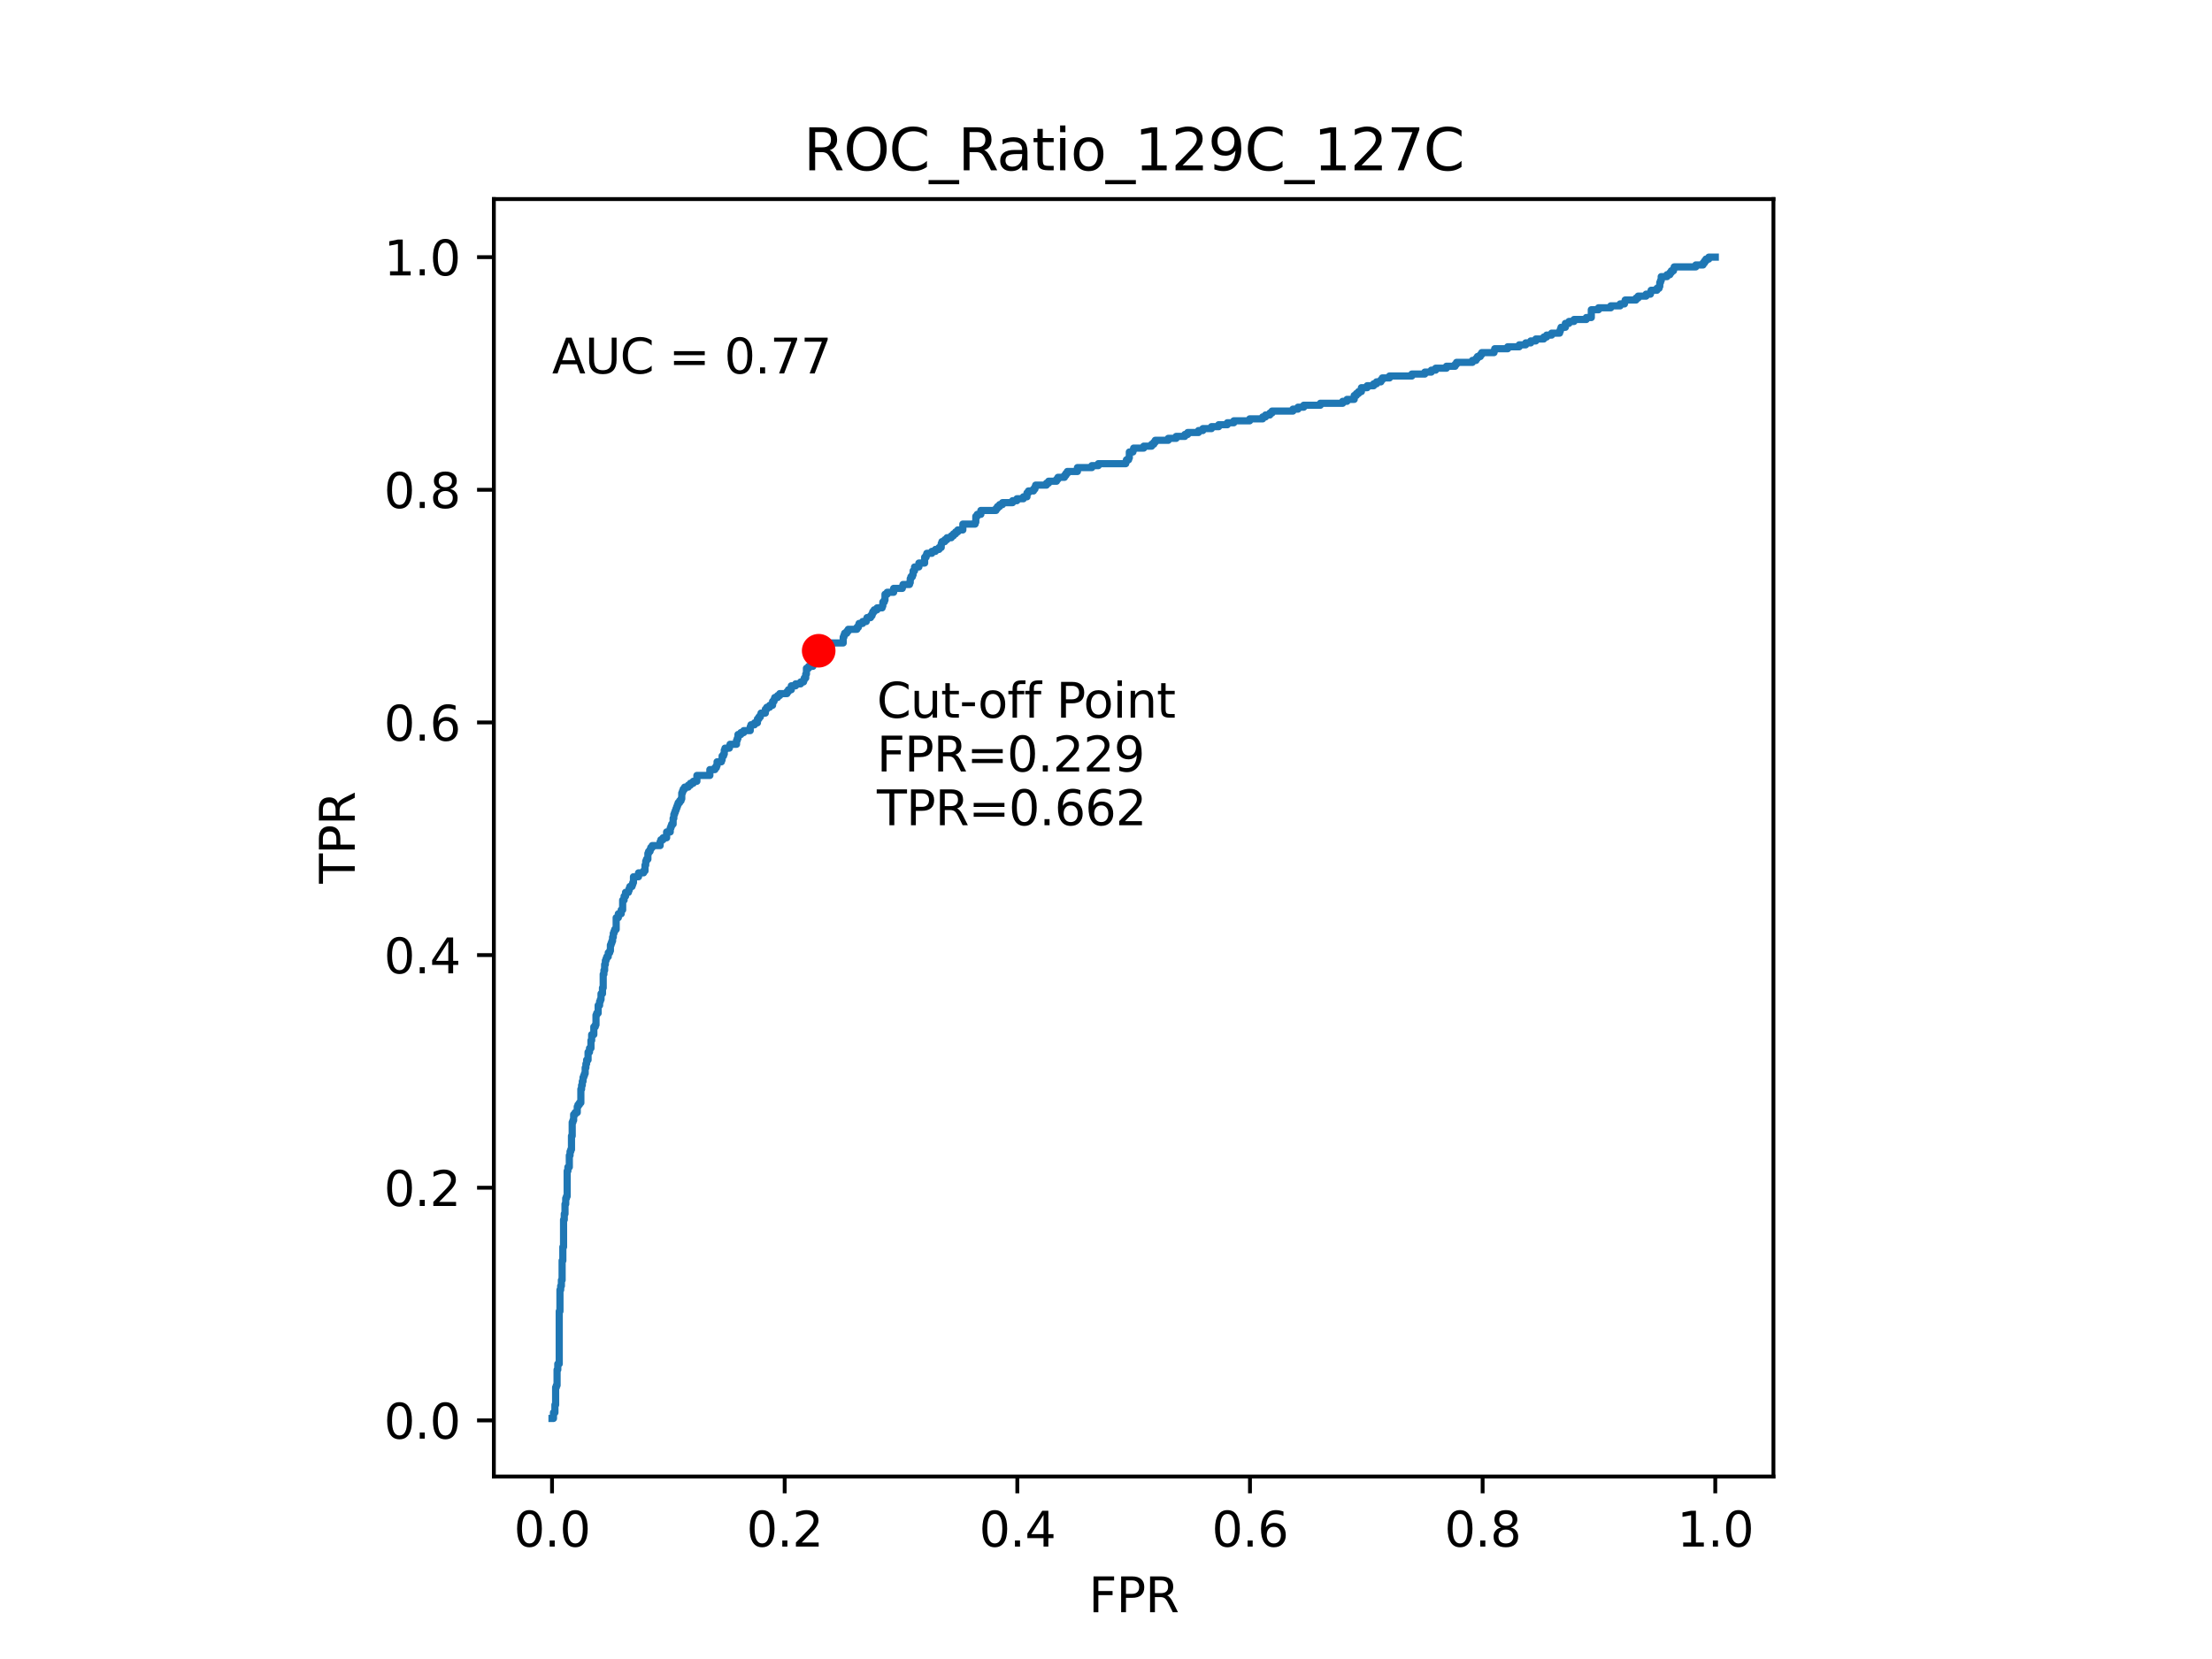 <?xml version="1.0" encoding="utf-8" standalone="no"?>
<!DOCTYPE svg PUBLIC "-//W3C//DTD SVG 1.1//EN"
  "http://www.w3.org/Graphics/SVG/1.1/DTD/svg11.dtd">
<svg xmlns:xlink="http://www.w3.org/1999/xlink" width="460.8pt" height="345.6pt" viewBox="0 0 460.8 345.6" xmlns="http://www.w3.org/2000/svg" version="1.1">
 <defs>
  <style type="text/css">*{stroke-linejoin: round; stroke-linecap: butt}</style>
 </defs>
 <g id="figure_1">
  <g id="patch_1">
   <path d="M 0 345.6 
L 460.8 345.6 
L 460.8 0 
L 0 0 
z
" style="fill: #ffffff"/>
  </g>
  <g id="axes_1">
   <g id="patch_2">
    <path d="M 102.881 307.584 
L 369.439 307.584 
L 369.439 41.472 
L 102.881 41.472 
z
" style="fill: #ffffff"/>
   </g>
   <g id="matplotlib.axis_1">
    <g id="xtick_1">
     <g id="line2d_1">
      <defs>
       <path id="mba8bb5bf2e" d="M 0 0 
L 0 3.5 
" style="stroke: #000000; stroke-width: 0.8"/>
      </defs>
      <g>
       <use xlink:href="#mba8bb5bf2e" x="114.997" y="307.584" style="stroke: #000000; stroke-width: 0.8"/>
      </g>
     </g>
     <g id="text_1">
      <!-- 0.0 -->
      <g transform="translate(107.045 322.182)scale(0.1 -0.1)">
       <defs>
        <path id="DejaVuSans-30" d="M 2034 4250 
Q 1547 4250 1301 3770 
Q 1056 3291 1056 2328 
Q 1056 1369 1301 889 
Q 1547 409 2034 409 
Q 2525 409 2770 889 
Q 3016 1369 3016 2328 
Q 3016 3291 2770 3770 
Q 2525 4250 2034 4250 
z
M 2034 4750 
Q 2819 4750 3233 4129 
Q 3647 3509 3647 2328 
Q 3647 1150 3233 529 
Q 2819 -91 2034 -91 
Q 1250 -91 836 529 
Q 422 1150 422 2328 
Q 422 3509 836 4129 
Q 1250 4750 2034 4750 
z
" transform="scale(0.016)"/>
        <path id="DejaVuSans-2e" d="M 684 794 
L 1344 794 
L 1344 0 
L 684 0 
L 684 794 
z
" transform="scale(0.016)"/>
       </defs>
       <use xlink:href="#DejaVuSans-30"/>
       <use xlink:href="#DejaVuSans-2e" x="63.623"/>
       <use xlink:href="#DejaVuSans-30" x="95.41"/>
      </g>
     </g>
    </g>
    <g id="xtick_2">
     <g id="line2d_2">
      <g>
       <use xlink:href="#mba8bb5bf2e" x="163.462" y="307.584" style="stroke: #000000; stroke-width: 0.8"/>
      </g>
     </g>
     <g id="text_2">
      <!-- 0.2 -->
      <g transform="translate(155.511 322.182)scale(0.1 -0.1)">
       <defs>
        <path id="DejaVuSans-32" d="M 1228 531 
L 3431 531 
L 3431 0 
L 469 0 
L 469 531 
Q 828 903 1448 1529 
Q 2069 2156 2228 2338 
Q 2531 2678 2651 2914 
Q 2772 3150 2772 3378 
Q 2772 3750 2511 3984 
Q 2250 4219 1831 4219 
Q 1534 4219 1204 4116 
Q 875 4013 500 3803 
L 500 4441 
Q 881 4594 1212 4672 
Q 1544 4750 1819 4750 
Q 2544 4750 2975 4387 
Q 3406 4025 3406 3419 
Q 3406 3131 3298 2873 
Q 3191 2616 2906 2266 
Q 2828 2175 2409 1742 
Q 1991 1309 1228 531 
z
" transform="scale(0.016)"/>
       </defs>
       <use xlink:href="#DejaVuSans-30"/>
       <use xlink:href="#DejaVuSans-2e" x="63.623"/>
       <use xlink:href="#DejaVuSans-32" x="95.41"/>
      </g>
     </g>
    </g>
    <g id="xtick_3">
     <g id="line2d_3">
      <g>
       <use xlink:href="#mba8bb5bf2e" x="211.927" y="307.584" style="stroke: #000000; stroke-width: 0.8"/>
      </g>
     </g>
     <g id="text_3">
      <!-- 0.4 -->
      <g transform="translate(203.976 322.182)scale(0.1 -0.1)">
       <defs>
        <path id="DejaVuSans-34" d="M 2419 4116 
L 825 1625 
L 2419 1625 
L 2419 4116 
z
M 2253 4666 
L 3047 4666 
L 3047 1625 
L 3713 1625 
L 3713 1100 
L 3047 1100 
L 3047 0 
L 2419 0 
L 2419 1100 
L 313 1100 
L 313 1709 
L 2253 4666 
z
" transform="scale(0.016)"/>
       </defs>
       <use xlink:href="#DejaVuSans-30"/>
       <use xlink:href="#DejaVuSans-2e" x="63.623"/>
       <use xlink:href="#DejaVuSans-34" x="95.41"/>
      </g>
     </g>
    </g>
    <g id="xtick_4">
     <g id="line2d_4">
      <g>
       <use xlink:href="#mba8bb5bf2e" x="260.393" y="307.584" style="stroke: #000000; stroke-width: 0.8"/>
      </g>
     </g>
     <g id="text_4">
      <!-- 0.6 -->
      <g transform="translate(252.441 322.182)scale(0.1 -0.1)">
       <defs>
        <path id="DejaVuSans-36" d="M 2113 2584 
Q 1688 2584 1439 2293 
Q 1191 2003 1191 1497 
Q 1191 994 1439 701 
Q 1688 409 2113 409 
Q 2538 409 2786 701 
Q 3034 994 3034 1497 
Q 3034 2003 2786 2293 
Q 2538 2584 2113 2584 
z
M 3366 4563 
L 3366 3988 
Q 3128 4100 2886 4159 
Q 2644 4219 2406 4219 
Q 1781 4219 1451 3797 
Q 1122 3375 1075 2522 
Q 1259 2794 1537 2939 
Q 1816 3084 2150 3084 
Q 2853 3084 3261 2657 
Q 3669 2231 3669 1497 
Q 3669 778 3244 343 
Q 2819 -91 2113 -91 
Q 1303 -91 875 529 
Q 447 1150 447 2328 
Q 447 3434 972 4092 
Q 1497 4750 2381 4750 
Q 2619 4750 2861 4703 
Q 3103 4656 3366 4563 
z
" transform="scale(0.016)"/>
       </defs>
       <use xlink:href="#DejaVuSans-30"/>
       <use xlink:href="#DejaVuSans-2e" x="63.623"/>
       <use xlink:href="#DejaVuSans-36" x="95.41"/>
      </g>
     </g>
    </g>
    <g id="xtick_5">
     <g id="line2d_5">
      <g>
       <use xlink:href="#mba8bb5bf2e" x="308.858" y="307.584" style="stroke: #000000; stroke-width: 0.8"/>
      </g>
     </g>
     <g id="text_5">
      <!-- 0.8 -->
      <g transform="translate(300.906 322.182)scale(0.1 -0.1)">
       <defs>
        <path id="DejaVuSans-38" d="M 2034 2216 
Q 1584 2216 1326 1975 
Q 1069 1734 1069 1313 
Q 1069 891 1326 650 
Q 1584 409 2034 409 
Q 2484 409 2743 651 
Q 3003 894 3003 1313 
Q 3003 1734 2745 1975 
Q 2488 2216 2034 2216 
z
M 1403 2484 
Q 997 2584 770 2862 
Q 544 3141 544 3541 
Q 544 4100 942 4425 
Q 1341 4750 2034 4750 
Q 2731 4750 3128 4425 
Q 3525 4100 3525 3541 
Q 3525 3141 3298 2862 
Q 3072 2584 2669 2484 
Q 3125 2378 3379 2068 
Q 3634 1759 3634 1313 
Q 3634 634 3220 271 
Q 2806 -91 2034 -91 
Q 1263 -91 848 271 
Q 434 634 434 1313 
Q 434 1759 690 2068 
Q 947 2378 1403 2484 
z
M 1172 3481 
Q 1172 3119 1398 2916 
Q 1625 2713 2034 2713 
Q 2441 2713 2670 2916 
Q 2900 3119 2900 3481 
Q 2900 3844 2670 4047 
Q 2441 4250 2034 4250 
Q 1625 4250 1398 4047 
Q 1172 3844 1172 3481 
z
" transform="scale(0.016)"/>
       </defs>
       <use xlink:href="#DejaVuSans-30"/>
       <use xlink:href="#DejaVuSans-2e" x="63.623"/>
       <use xlink:href="#DejaVuSans-38" x="95.41"/>
      </g>
     </g>
    </g>
    <g id="xtick_6">
     <g id="line2d_6">
      <g>
       <use xlink:href="#mba8bb5bf2e" x="357.323" y="307.584" style="stroke: #000000; stroke-width: 0.8"/>
      </g>
     </g>
     <g id="text_6">
      <!-- 1.0 -->
      <g transform="translate(349.371 322.182)scale(0.1 -0.1)">
       <defs>
        <path id="DejaVuSans-31" d="M 794 531 
L 1825 531 
L 1825 4091 
L 703 3866 
L 703 4441 
L 1819 4666 
L 2450 4666 
L 2450 531 
L 3481 531 
L 3481 0 
L 794 0 
L 794 531 
z
" transform="scale(0.016)"/>
       </defs>
       <use xlink:href="#DejaVuSans-31"/>
       <use xlink:href="#DejaVuSans-2e" x="63.623"/>
       <use xlink:href="#DejaVuSans-30" x="95.41"/>
      </g>
     </g>
    </g>
    <g id="text_7">
     <!-- FPR -->
     <g transform="translate(226.795 335.861)scale(0.1 -0.1)">
      <defs>
       <path id="DejaVuSans-46" d="M 628 4666 
L 3309 4666 
L 3309 4134 
L 1259 4134 
L 1259 2759 
L 3109 2759 
L 3109 2228 
L 1259 2228 
L 1259 0 
L 628 0 
L 628 4666 
z
" transform="scale(0.016)"/>
       <path id="DejaVuSans-50" d="M 1259 4147 
L 1259 2394 
L 2053 2394 
Q 2494 2394 2734 2622 
Q 2975 2850 2975 3272 
Q 2975 3691 2734 3919 
Q 2494 4147 2053 4147 
L 1259 4147 
z
M 628 4666 
L 2053 4666 
Q 2838 4666 3239 4311 
Q 3641 3956 3641 3272 
Q 3641 2581 3239 2228 
Q 2838 1875 2053 1875 
L 1259 1875 
L 1259 0 
L 628 0 
L 628 4666 
z
" transform="scale(0.016)"/>
       <path id="DejaVuSans-52" d="M 2841 2188 
Q 3044 2119 3236 1894 
Q 3428 1669 3622 1275 
L 4263 0 
L 3584 0 
L 2988 1197 
Q 2756 1666 2539 1819 
Q 2322 1972 1947 1972 
L 1259 1972 
L 1259 0 
L 628 0 
L 628 4666 
L 2053 4666 
Q 2853 4666 3247 4331 
Q 3641 3997 3641 3322 
Q 3641 2881 3436 2590 
Q 3231 2300 2841 2188 
z
M 1259 4147 
L 1259 2491 
L 2053 2491 
Q 2509 2491 2742 2702 
Q 2975 2913 2975 3322 
Q 2975 3731 2742 3939 
Q 2509 4147 2053 4147 
L 1259 4147 
z
" transform="scale(0.016)"/>
      </defs>
      <use xlink:href="#DejaVuSans-46"/>
      <use xlink:href="#DejaVuSans-50" x="57.52"/>
      <use xlink:href="#DejaVuSans-52" x="117.822"/>
     </g>
    </g>
   </g>
   <g id="matplotlib.axis_2">
    <g id="ytick_1">
     <g id="line2d_7">
      <defs>
       <path id="m23f2e9cbcb" d="M 0 0 
L -3.5 0 
" style="stroke: #000000; stroke-width: 0.8"/>
      </defs>
      <g>
       <use xlink:href="#m23f2e9cbcb" x="102.881" y="295.894" style="stroke: #000000; stroke-width: 0.8"/>
      </g>
     </g>
     <g id="text_8">
      <!-- 0.0 -->
      <g transform="translate(79.978 299.693)scale(0.1 -0.1)">
       <use xlink:href="#DejaVuSans-30"/>
       <use xlink:href="#DejaVuSans-2e" x="63.623"/>
       <use xlink:href="#DejaVuSans-30" x="95.41"/>
      </g>
     </g>
    </g>
    <g id="ytick_2">
     <g id="line2d_8">
      <g>
       <use xlink:href="#m23f2e9cbcb" x="102.881" y="247.429" style="stroke: #000000; stroke-width: 0.8"/>
      </g>
     </g>
     <g id="text_9">
      <!-- 0.2 -->
      <g transform="translate(79.978 251.228)scale(0.1 -0.1)">
       <use xlink:href="#DejaVuSans-30"/>
       <use xlink:href="#DejaVuSans-2e" x="63.623"/>
       <use xlink:href="#DejaVuSans-32" x="95.41"/>
      </g>
     </g>
    </g>
    <g id="ytick_3">
     <g id="line2d_9">
      <g>
       <use xlink:href="#m23f2e9cbcb" x="102.881" y="198.964" style="stroke: #000000; stroke-width: 0.8"/>
      </g>
     </g>
     <g id="text_10">
      <!-- 0.4 -->
      <g transform="translate(79.978 202.763)scale(0.1 -0.1)">
       <use xlink:href="#DejaVuSans-30"/>
       <use xlink:href="#DejaVuSans-2e" x="63.623"/>
       <use xlink:href="#DejaVuSans-34" x="95.41"/>
      </g>
     </g>
    </g>
    <g id="ytick_4">
     <g id="line2d_10">
      <g>
       <use xlink:href="#m23f2e9cbcb" x="102.881" y="150.498" style="stroke: #000000; stroke-width: 0.8"/>
      </g>
     </g>
     <g id="text_11">
      <!-- 0.6 -->
      <g transform="translate(79.978 154.298)scale(0.1 -0.1)">
       <use xlink:href="#DejaVuSans-30"/>
       <use xlink:href="#DejaVuSans-2e" x="63.623"/>
       <use xlink:href="#DejaVuSans-36" x="95.41"/>
      </g>
     </g>
    </g>
    <g id="ytick_5">
     <g id="line2d_11">
      <g>
       <use xlink:href="#m23f2e9cbcb" x="102.881" y="102.033" style="stroke: #000000; stroke-width: 0.8"/>
      </g>
     </g>
     <g id="text_12">
      <!-- 0.8 -->
      <g transform="translate(79.978 105.832)scale(0.1 -0.1)">
       <use xlink:href="#DejaVuSans-30"/>
       <use xlink:href="#DejaVuSans-2e" x="63.623"/>
       <use xlink:href="#DejaVuSans-38" x="95.41"/>
      </g>
     </g>
    </g>
    <g id="ytick_6">
     <g id="line2d_12">
      <g>
       <use xlink:href="#m23f2e9cbcb" x="102.881" y="53.568" style="stroke: #000000; stroke-width: 0.8"/>
      </g>
     </g>
     <g id="text_13">
      <!-- 1.0 -->
      <g transform="translate(79.978 57.367)scale(0.1 -0.1)">
       <use xlink:href="#DejaVuSans-31"/>
       <use xlink:href="#DejaVuSans-2e" x="63.623"/>
       <use xlink:href="#DejaVuSans-30" x="95.41"/>
      </g>
     </g>
    </g>
    <g id="text_14">
     <!-- TPR -->
     <g transform="translate(73.898 184.071)rotate(-90)scale(0.1 -0.1)">
      <defs>
       <path id="DejaVuSans-54" d="M -19 4666 
L 3928 4666 
L 3928 4134 
L 2272 4134 
L 2272 0 
L 1638 0 
L 1638 4134 
L -19 4134 
L -19 4666 
z
" transform="scale(0.016)"/>
      </defs>
      <use xlink:href="#DejaVuSans-54"/>
      <use xlink:href="#DejaVuSans-50" x="61.084"/>
      <use xlink:href="#DejaVuSans-52" x="121.387"/>
     </g>
    </g>
   </g>
   <g id="line2d_13">
    <path d="M 114.997 295.488 
L 115.297 295.488 
L 115.297 294.27 
L 115.598 294.27 
L 115.598 294.27 
L 115.598 292.647 
L 115.748 292.647 
L 115.748 292.647 
L 115.748 288.994 
L 115.898 288.994 
L 115.898 288.994 
L 115.898 288.588 
L 115.898 288.588 
L 116.048 288.588 
L 116.048 285.34 
L 116.198 285.34 
L 116.198 284.123 
L 116.198 284.123 
L 116.498 284.123 
L 116.498 284.123 
L 116.498 273.163 
L 116.498 273.163 
L 116.649 273.163 
L 116.649 268.698 
L 116.799 268.698 
L 116.799 267.886 
L 116.799 267.886 
L 116.949 267.886 
L 116.949 267.886 
L 116.949 266.669 
L 117.099 266.669 
L 117.099 266.669 
L 117.099 262.61 
L 117.249 262.61 
L 117.249 259.768 
L 117.399 259.768 
L 117.399 259.768 
L 117.399 254.086 
L 117.399 254.086 
L 117.549 254.086 
L 117.549 252.868 
L 117.7 252.868 
L 117.7 252.868 
L 117.7 250.838 
L 117.85 250.838 
L 117.85 249.621 
L 117.85 249.621 
L 118 249.621 
L 118 249.621 
L 118 249.215 
L 118.15 249.215 
L 118.15 243.938 
L 118.15 243.938 
L 118.3 243.938 
L 118.3 243.126 
L 118.3 243.126 
L 118.6 243.126 
L 118.6 243.126 
L 118.6 240.691 
L 118.6 240.691 
L 118.751 240.691 
L 118.751 240.691 
L 118.751 239.879 
L 118.751 239.879 
L 118.901 239.879 
L 118.901 239.879 
L 118.901 239.473 
L 119.051 239.473 
L 119.051 239.473 
L 119.051 236.632 
L 119.051 236.632 
L 119.201 236.632 
L 119.201 233.79 
L 119.351 233.79 
L 119.351 233.384 
L 119.501 233.384 
L 119.501 233.384 
L 119.501 232.167 
L 119.501 232.167 
L 119.802 232.167 
L 119.802 232.167 
L 119.802 231.761 
L 120.252 231.761 
L 120.252 230.543 
L 120.402 230.543 
L 120.402 230.543 
L 120.402 230.137 
L 120.702 230.137 
L 120.702 229.731 
L 121.003 229.731 
L 121.003 226.89 
L 121.153 226.89 
L 121.153 226.078 
L 121.303 226.078 
L 121.303 226.078 
L 121.303 225.266 
L 121.303 225.266 
L 121.453 225.266 
L 121.453 224.454 
L 121.453 224.454 
L 121.603 224.454 
L 121.603 224.049 
L 121.753 224.049 
L 121.753 223.643 
L 121.903 223.643 
L 121.903 222.425 
L 122.054 222.425 
L 122.054 221.613 
L 122.054 221.613 
L 122.204 221.613 
L 122.204 220.801 
L 122.504 220.801 
L 122.504 219.178 
L 122.504 219.178 
L 122.804 219.178 
L 122.804 218.366 
L 123.105 218.366 
L 123.105 218.366 
L 123.105 216.742 
L 123.255 216.742 
L 123.255 216.742 
L 123.255 215.525 
L 123.255 215.525 
L 123.705 215.525 
L 123.705 215.525 
L 123.705 213.901 
L 123.705 213.901 
L 124.005 213.901 
L 124.005 213.495 
L 124.156 213.495 
L 124.156 213.495 
L 124.156 211.465 
L 124.156 211.465 
L 124.306 211.465 
L 124.306 211.465 
L 124.306 211.06 
L 124.606 211.06 
L 124.606 209.436 
L 124.906 209.436 
L 124.906 208.624 
L 125.056 208.624 
L 125.056 208.218 
L 125.056 208.218 
L 125.207 208.218 
L 125.207 208.218 
L 125.207 207 
L 125.507 207 
L 125.507 205.783 
L 125.507 205.783 
L 125.657 205.783 
L 125.657 202.941 
L 125.807 202.941 
L 125.807 202.13 
L 125.807 202.13 
L 125.957 202.13 
L 125.957 202.13 
L 125.957 200.912 
L 126.107 200.912 
L 126.107 200.912 
L 126.107 200.1 
L 126.258 200.1 
L 126.258 200.1 
L 126.258 199.694 
L 126.258 199.694 
L 126.408 199.694 
L 126.408 199.288 
L 126.708 199.288 
L 126.708 199.288 
L 126.708 198.476 
L 126.708 198.476 
L 127.008 198.476 
L 127.008 198.071 
L 127.158 198.071 
L 127.158 198.071 
L 127.158 196.853 
L 127.309 196.853 
L 127.309 196.853 
L 127.309 196.447 
L 127.459 196.447 
L 127.459 196.041 
L 127.609 196.041 
L 127.609 195.229 
L 127.759 195.229 
L 127.759 194.417 
L 127.909 194.417 
L 127.909 194.011 
L 128.059 194.011 
L 128.059 194.011 
L 128.059 193.606 
L 128.36 193.606 
L 128.36 191.17 
L 128.36 191.17 
L 128.81 191.17 
L 128.81 190.358 
L 128.81 190.358 
L 129.41 190.358 
L 129.41 189.547 
L 129.711 189.547 
L 129.711 187.517 
L 130.011 187.517 
L 130.011 187.517 
L 130.011 186.705 
L 130.011 186.705 
L 130.311 186.705 
L 130.311 185.893 
L 130.912 185.893 
L 130.912 185.893 
L 130.912 185.487 
L 130.912 185.487 
L 131.062 185.487 
L 131.062 185.082 
L 131.212 185.082 
L 131.212 184.676 
L 131.663 184.676 
L 131.663 184.27 
L 131.813 184.27 
L 131.813 184.27 
L 131.813 183.864 
L 131.963 183.864 
L 131.963 183.864 
L 131.963 182.646 
L 133.014 182.646 
L 133.014 181.834 
L 133.014 181.834 
L 134.065 181.834 
L 134.065 181.834 
L 134.065 181.428 
L 134.365 181.428 
L 134.365 180.211 
L 134.515 180.211 
L 134.515 180.211 
L 134.515 179.399 
L 134.665 179.399 
L 134.665 178.993 
L 134.966 178.993 
L 134.966 177.775 
L 135.116 177.775 
L 135.116 177.369 
L 135.416 177.369 
L 135.416 177.369 
L 135.416 176.963 
L 135.566 176.963 
L 135.566 176.963 
L 135.566 176.558 
L 135.867 176.558 
L 135.867 176.558 
L 135.867 176.152 
L 137.518 176.152 
L 137.518 176.152 
L 137.518 175.34 
L 137.668 175.34 
L 137.668 175.34 
L 137.668 174.934 
L 138.119 174.934 
L 138.119 174.528 
L 138.119 174.528 
L 138.869 174.528 
L 138.869 173.31 
L 139.62 173.31 
L 139.62 172.498 
L 139.77 172.498 
L 139.77 172.093 
L 139.92 172.093 
L 139.92 171.687 
L 140.221 171.687 
L 140.221 170.469 
L 140.371 170.469 
L 140.371 169.657 
L 140.371 169.657 
L 140.521 169.657 
L 140.521 169.251 
L 140.671 169.251 
L 140.671 169.251 
L 140.671 168.845 
L 140.821 168.845 
L 140.821 168.439 
L 140.971 168.439 
L 140.971 168.034 
L 140.971 168.034 
L 141.121 168.034 
L 141.121 168.034 
L 141.121 167.628 
L 141.121 167.628 
L 141.272 167.628 
L 141.272 167.222 
L 141.272 167.222 
L 141.572 167.222 
L 141.572 166.816 
L 141.872 166.816 
L 141.872 166.41 
L 142.022 166.41 
L 142.022 165.192 
L 142.172 165.192 
L 142.172 164.786 
L 142.323 164.786 
L 142.323 164.38 
L 142.623 164.38 
L 142.623 163.974 
L 143.374 163.974 
L 143.374 163.569 
L 143.824 163.569 
L 143.824 163.569 
L 143.824 163.163 
L 144.424 163.163 
L 144.424 162.757 
L 145.175 162.757 
L 145.175 162.757 
L 145.175 161.539 
L 145.175 161.539 
L 147.878 161.539 
L 147.878 160.321 
L 148.929 160.321 
L 148.929 159.915 
L 149.229 159.915 
L 149.229 159.915 
L 149.229 159.509 
L 149.229 159.509 
L 149.379 159.509 
L 149.379 159.509 
L 149.379 158.698 
L 150.28 158.698 
L 150.28 158.292 
L 150.43 158.292 
L 150.43 157.48 
L 150.73 157.48 
L 150.73 157.48 
L 150.73 157.074 
L 150.73 157.074 
L 150.88 157.074 
L 150.88 157.074 
L 150.88 156.262 
L 150.88 156.262 
L 151.031 156.262 
L 151.031 155.856 
L 151.931 155.856 
L 151.931 155.45 
L 152.082 155.45 
L 152.082 155.45 
L 152.082 155.045 
L 153.433 155.045 
L 153.433 154.233 
L 153.433 154.233 
L 153.583 154.233 
L 153.583 154.233 
L 153.583 153.827 
L 153.733 153.827 
L 153.733 153.827 
L 153.733 153.015 
L 153.733 153.015 
L 154.334 153.015 
L 154.334 152.609 
L 154.934 152.609 
L 154.934 152.609 
L 154.934 152.203 
L 156.286 152.203 
L 156.286 151.391 
L 156.286 151.391 
L 156.436 151.391 
L 156.436 150.985 
L 157.186 150.985 
L 157.186 150.985 
L 157.186 150.58 
L 157.787 150.58 
L 157.787 150.58 
L 157.787 149.768 
L 157.787 149.768 
L 158.087 149.768 
L 158.087 149.768 
L 158.087 149.362 
L 158.387 149.362 
L 158.387 148.956 
L 158.538 148.956 
L 158.538 148.55 
L 159.438 148.55 
L 159.438 147.738 
L 159.739 147.738 
L 159.739 147.738 
L 159.739 147.332 
L 160.339 147.332 
L 160.339 147.332 
L 160.339 146.926 
L 160.94 146.926 
L 160.94 146.926 
L 160.94 146.115 
L 160.94 146.115 
L 161.24 146.115 
L 161.24 146.115 
L 161.24 145.709 
L 161.39 145.709 
L 161.39 145.303 
L 161.991 145.303 
L 161.991 145.303 
L 161.991 144.897 
L 162.441 144.897 
L 162.441 144.897 
L 162.441 144.491 
L 162.441 144.491 
L 163.943 144.491 
L 163.943 144.491 
L 163.943 144.085 
L 164.243 144.085 
L 164.243 144.085 
L 164.243 143.679 
L 164.844 143.679 
L 164.844 143.679 
L 164.844 142.867 
L 164.844 142.867 
L 165.744 142.867 
L 165.744 142.461 
L 166.795 142.461 
L 166.795 142.056 
L 167.396 142.056 
L 167.396 142.056 
L 167.396 141.65 
L 167.546 141.65 
L 167.546 141.244 
L 167.546 141.244 
L 167.846 141.244 
L 167.846 141.244 
L 167.846 140.432 
L 167.996 140.432 
L 167.996 140.432 
L 167.996 139.214 
L 167.996 139.214 
L 168.447 139.214 
L 168.447 138.808 
L 168.447 138.808 
L 169.348 138.808 
L 169.348 137.996 
L 169.948 137.996 
L 169.948 137.996 
L 169.948 137.185 
L 169.948 137.185 
L 170.399 137.185 
L 170.399 135.967 
L 170.399 135.967 
L 170.549 135.967 
L 170.549 135.967 
L 170.549 135.561 
L 171.149 135.561 
L 171.149 135.155 
L 171.45 135.155 
L 171.45 135.155 
L 171.45 134.749 
L 172.2 134.749 
L 172.2 134.749 
L 172.2 134.343 
L 173.251 134.343 
L 173.251 134.343 
L 173.251 133.937 
L 175.654 133.937 
L 175.654 132.72 
L 175.804 132.72 
L 175.804 132.72 
L 175.804 132.314 
L 175.954 132.314 
L 175.954 131.908 
L 175.954 131.908 
L 176.404 131.908 
L 176.404 131.502 
L 176.705 131.502 
L 176.705 131.096 
L 178.506 131.096 
L 178.506 130.69 
L 178.807 130.69 
L 178.807 130.284 
L 178.807 130.284 
L 178.957 130.284 
L 178.957 129.878 
L 178.957 129.878 
L 179.707 129.878 
L 179.707 129.472 
L 180.458 129.472 
L 180.458 129.067 
L 180.608 129.067 
L 180.608 129.067 
L 180.608 128.661 
L 180.608 128.661 
L 181.359 128.661 
L 181.359 128.661 
L 181.359 128.255 
L 181.659 128.255 
L 181.659 127.849 
L 181.809 127.849 
L 181.809 127.443 
L 182.11 127.443 
L 182.11 127.037 
L 182.11 127.037 
L 182.71 127.037 
L 182.71 126.631 
L 183.761 126.631 
L 183.761 126.225 
L 183.911 126.225 
L 183.911 125.413 
L 184.212 125.413 
L 184.212 125.413 
L 184.212 125.007 
L 184.362 125.007 
L 184.362 125.007 
L 184.362 123.79 
L 184.812 123.79 
L 184.812 123.384 
L 184.812 123.384 
L 186.163 123.384 
L 186.163 123.384 
L 186.163 122.572 
L 187.965 122.572 
L 187.965 122.572 
L 187.965 122.166 
L 187.965 122.166 
L 188.115 122.166 
L 188.115 122.166 
L 188.115 121.76 
L 189.466 121.76 
L 189.466 121.354 
L 189.617 121.354 
L 189.617 121.354 
L 189.617 120.542 
L 189.767 120.542 
L 189.767 120.137 
L 190.067 120.137 
L 190.067 119.731 
L 190.067 119.731 
L 190.217 119.731 
L 190.217 118.919 
L 190.217 118.919 
L 190.517 118.919 
L 190.517 118.107 
L 191.418 118.107 
L 191.418 118.107 
L 191.418 117.295 
L 191.418 117.295 
L 192.619 117.295 
L 192.619 117.295 
L 192.619 116.078 
L 192.92 116.078 
L 192.92 116.078 
L 192.92 115.672 
L 193.07 115.672 
L 193.07 115.266 
L 194.121 115.266 
L 194.121 115.266 
L 194.121 114.86 
L 194.872 114.86 
L 194.872 114.454 
L 194.872 114.454 
L 195.622 114.454 
L 195.622 114.454 
L 195.622 114.048 
L 196.073 114.048 
L 196.073 113.236 
L 196.223 113.236 
L 196.223 112.83 
L 196.223 112.83 
L 196.823 112.83 
L 196.823 112.424 
L 197.274 112.424 
L 197.274 112.424 
L 197.274 112.018 
L 198.175 112.018 
L 198.175 112.018 
L 198.175 111.613 
L 198.625 111.613 
L 198.625 111.207 
L 199.075 111.207 
L 199.075 111.207 
L 199.075 110.801 
L 199.075 110.801 
L 199.526 110.801 
L 199.526 110.801 
L 199.526 110.395 
L 200.577 110.395 
L 200.577 109.177 
L 203.129 109.177 
L 203.129 108.771 
L 203.279 108.771 
L 203.279 107.554 
L 203.58 107.554 
L 203.58 107.554 
L 203.58 107.148 
L 204.33 107.148 
L 204.33 107.148 
L 204.33 106.336 
L 207.483 106.336 
L 207.483 106.336 
L 207.483 105.93 
L 207.483 105.93 
L 207.784 105.93 
L 207.784 105.524 
L 208.234 105.524 
L 208.234 105.524 
L 208.234 105.118 
L 208.234 105.118 
L 208.835 105.118 
L 208.835 105.118 
L 208.835 104.712 
L 210.936 104.712 
L 210.936 104.712 
L 210.936 104.306 
L 211.837 104.306 
L 211.837 104.306 
L 211.837 103.9 
L 211.837 103.9 
L 213.189 103.9 
L 213.189 103.9 
L 213.189 103.494 
L 213.939 103.494 
L 213.939 102.683 
L 214.24 102.683 
L 214.24 102.683 
L 214.24 102.277 
L 215.291 102.277 
L 215.291 101.871 
L 215.291 101.871 
L 215.591 101.871 
L 215.591 101.871 
L 215.591 101.465 
L 215.741 101.465 
L 215.741 101.059 
L 217.993 101.059 
L 217.993 100.653 
L 218.443 100.653 
L 218.443 100.653 
L 218.443 100.247 
L 218.443 100.247 
L 220.095 100.247 
L 220.095 99.841 
L 220.395 99.841 
L 220.395 99.841 
L 220.395 99.435 
L 221.747 99.435 
L 221.747 99.029 
L 222.047 99.029 
L 222.047 98.624 
L 222.047 98.624 
L 222.347 98.624 
L 222.347 98.218 
L 224.449 98.218 
L 224.449 97.406 
L 224.449 97.406 
L 227.452 97.406 
L 227.452 97 
L 228.803 97 
L 228.803 97 
L 228.803 96.594 
L 234.508 96.594 
L 234.508 96.188 
L 234.659 96.188 
L 234.659 95.782 
L 235.109 95.782 
L 235.109 95.782 
L 235.109 95.376 
L 235.259 95.376 
L 235.259 95.376 
L 235.259 94.159 
L 236.01 94.159 
L 236.01 93.753 
L 236.16 93.753 
L 236.16 93.347 
L 238.262 93.347 
L 238.262 93.347 
L 238.262 92.941 
L 239.913 92.941 
L 239.913 92.941 
L 239.913 92.535 
L 239.913 92.535 
L 240.364 92.535 
L 240.364 92.129 
L 240.664 92.129 
L 240.664 92.129 
L 240.664 91.723 
L 240.664 91.723 
L 243.367 91.723 
L 243.367 91.317 
L 243.367 91.317 
L 245.018 91.317 
L 245.018 91.317 
L 245.018 90.911 
L 246.82 90.911 
L 246.82 90.911 
L 246.82 90.505 
L 246.82 90.505 
L 247.42 90.505 
L 247.42 90.1 
L 249.673 90.1 
L 249.673 89.694 
L 250.573 89.694 
L 250.573 89.694 
L 250.573 89.288 
L 252.375 89.288 
L 252.375 88.882 
L 253.877 88.882 
L 253.877 88.476 
L 255.678 88.476 
L 255.678 88.476 
L 255.678 88.07 
L 257.029 88.07 
L 257.029 87.664 
L 257.029 87.664 
L 260.333 87.664 
L 260.333 87.664 
L 260.333 87.258 
L 263.035 87.258 
L 263.035 86.852 
L 263.035 86.852 
L 263.636 86.852 
L 263.636 86.852 
L 263.636 86.446 
L 264.536 86.446 
L 264.536 86.446 
L 264.536 86.04 
L 264.987 86.04 
L 264.987 85.635 
L 269.341 85.635 
L 269.341 85.635 
L 269.341 85.229 
L 270.392 85.229 
L 270.392 84.823 
L 270.392 84.823 
L 271.593 84.823 
L 271.593 84.417 
L 275.046 84.417 
L 275.046 84.011 
L 279.701 84.011 
L 279.701 83.605 
L 280.601 83.605 
L 280.601 83.199 
L 282.103 83.199 
L 282.103 83.199 
L 282.103 82.387 
L 282.553 82.387 
L 282.553 82.387 
L 282.553 81.981 
L 283.004 81.981 
L 283.004 81.576 
L 283.004 81.576 
L 283.604 81.576 
L 283.604 81.576 
L 283.604 80.764 
L 283.604 80.764 
L 284.805 80.764 
L 284.805 80.764 
L 284.805 80.358 
L 284.805 80.358 
L 286.157 80.358 
L 286.157 80.358 
L 286.157 79.952 
L 286.757 79.952 
L 286.757 79.546 
L 287.658 79.546 
L 287.658 79.546 
L 287.658 79.14 
L 287.958 79.14 
L 287.958 78.734 
L 289.46 78.734 
L 289.46 78.734 
L 289.46 78.328 
L 294.114 78.328 
L 294.114 77.922 
L 294.114 77.922 
L 296.817 77.922 
L 296.817 77.922 
L 296.817 77.516 
L 296.817 77.516 
L 298.168 77.516 
L 298.168 77.516 
L 298.168 77.111 
L 299.069 77.111 
L 299.069 77.111 
L 299.069 76.705 
L 301.321 76.705 
L 301.321 76.705 
L 301.321 76.299 
L 303.122 76.299 
L 303.122 76.299 
L 303.122 75.893 
L 303.122 75.893 
L 303.423 75.893 
L 303.423 75.487 
L 303.423 75.487 
L 306.726 75.487 
L 306.726 75.081 
L 307.476 75.081 
L 307.476 74.675 
L 307.777 74.675 
L 307.777 74.269 
L 308.377 74.269 
L 308.377 74.269 
L 308.377 73.863 
L 308.678 73.863 
L 308.678 73.863 
L 308.678 73.457 
L 308.678 73.457 
L 311.23 73.457 
L 311.23 73.457 
L 311.23 73.051 
L 311.38 73.051 
L 311.38 73.051 
L 311.38 72.646 
L 314.083 72.646 
L 314.083 72.24 
L 316.485 72.24 
L 316.485 72.24 
L 316.485 71.834 
L 316.485 71.834 
L 317.836 71.834 
L 317.836 71.428 
L 318.887 71.428 
L 318.887 71.022 
L 318.887 71.022 
L 319.938 71.022 
L 319.938 71.022 
L 319.938 70.616 
L 321.59 70.616 
L 321.59 70.21 
L 322.19 70.21 
L 322.19 70.21 
L 322.19 69.804 
L 323.241 69.804 
L 323.241 69.804 
L 323.241 69.398 
L 324.893 69.398 
L 324.893 68.992 
L 325.043 68.992 
L 325.043 68.992 
L 325.043 68.587 
L 325.193 68.587 
L 325.193 68.181 
L 326.094 68.181 
L 326.094 67.369 
L 326.094 67.369 
L 326.845 67.369 
L 326.845 67.369 
L 326.845 66.963 
L 327.896 66.963 
L 327.896 66.963 
L 327.896 66.557 
L 330.448 66.557 
L 330.448 66.557 
L 330.448 66.151 
L 330.448 66.151 
L 331.499 66.151 
L 331.499 64.527 
L 331.499 64.527 
L 333 64.527 
L 333 64.122 
L 333 64.122 
L 335.553 64.122 
L 335.553 63.716 
L 335.553 63.716 
L 337.504 63.716 
L 337.504 63.716 
L 337.504 63.31 
L 338.405 63.31 
L 338.405 63.31 
L 338.405 62.904 
L 338.555 62.904 
L 338.555 62.904 
L 338.555 62.498 
L 340.808 62.498 
L 340.808 62.092 
L 341.258 62.092 
L 341.258 62.092 
L 341.258 61.686 
L 342.91 61.686 
L 342.91 61.686 
L 342.91 61.28 
L 342.91 61.28 
L 343.81 61.28 
L 343.81 60.874 
L 343.96 60.874 
L 343.96 60.874 
L 343.96 60.468 
L 343.96 60.468 
L 345.162 60.468 
L 345.162 60.062 
L 345.612 60.062 
L 345.612 59.657 
L 345.612 59.657 
L 345.762 59.657 
L 345.762 59.657 
L 345.762 58.845 
L 345.912 58.845 
L 345.912 58.439 
L 345.912 58.439 
L 346.062 58.439 
L 346.062 58.439 
L 346.062 57.627 
L 347.264 57.627 
L 347.264 57.221 
L 347.864 57.221 
L 347.864 57.221 
L 347.864 56.815 
L 348.164 56.815 
L 348.164 56.409 
L 348.164 56.409 
L 348.615 56.409 
L 348.615 56.409 
L 348.615 56.003 
L 348.615 56.003 
L 348.765 56.003 
L 348.765 55.598 
L 353.269 55.598 
L 353.269 55.598 
L 353.269 55.192 
L 354.771 55.192 
L 354.771 55.192 
L 354.771 54.786 
L 355.071 54.786 
L 355.071 54.38 
L 355.071 54.38 
L 355.371 54.38 
L 355.371 53.974 
L 355.972 53.974 
L 355.972 53.568 
L 355.972 53.568 
L 357.323 53.568 
L 357.323 53.568 
" clip-path="url(#p1d59c20a27)" style="fill: none; stroke: #1f77b4; stroke-width: 1.5; stroke-linecap: square"/>
   </g>
   <g id="line2d_14">
    <path d="M 170.549 135.561 
" clip-path="url(#p1d59c20a27)" style="fill: none; stroke: #ff0000; stroke-width: 1.5; stroke-linecap: square"/>
    <defs>
     <path id="m2eb57fca38" d="M 0 3 
C 0.796 3 1.559 2.684 2.121 2.121 
C 2.684 1.559 3 0.796 3 0 
C 3 -0.796 2.684 -1.559 2.121 -2.121 
C 1.559 -2.684 0.796 -3 0 -3 
C -0.796 -3 -1.559 -2.684 -2.121 -2.121 
C -2.684 -1.559 -3 -0.796 -3 0 
C -3 0.796 -2.684 1.559 -2.121 2.121 
C -1.559 2.684 -0.796 3 0 3 
z
" style="stroke: #ff0000"/>
    </defs>
    <g clip-path="url(#p1d59c20a27)">
     <use xlink:href="#m2eb57fca38" x="170.549" y="135.561" style="fill: #ff0000; stroke: #ff0000"/>
    </g>
   </g>
   <g id="patch_3">
    <path d="M 102.881 307.584 
L 102.881 41.472 
" style="fill: none; stroke: #000000; stroke-width: 0.8; stroke-linejoin: miter; stroke-linecap: square"/>
   </g>
   <g id="patch_4">
    <path d="M 369.439 307.584 
L 369.439 41.472 
" style="fill: none; stroke: #000000; stroke-width: 0.8; stroke-linejoin: miter; stroke-linecap: square"/>
   </g>
   <g id="patch_5">
    <path d="M 102.881 307.584 
L 369.439 307.584 
" style="fill: none; stroke: #000000; stroke-width: 0.8; stroke-linejoin: miter; stroke-linecap: square"/>
   </g>
   <g id="patch_6">
    <path d="M 102.881 41.472 
L 369.439 41.472 
" style="fill: none; stroke: #000000; stroke-width: 0.8; stroke-linejoin: miter; stroke-linecap: square"/>
   </g>
   <g id="text_15">
    <!-- AUC = 0.77 -->
    <g transform="translate(114.997 77.801)scale(0.1 -0.1)">
     <defs>
      <path id="DejaVuSans-41" d="M 2188 4044 
L 1331 1722 
L 3047 1722 
L 2188 4044 
z
M 1831 4666 
L 2547 4666 
L 4325 0 
L 3669 0 
L 3244 1197 
L 1141 1197 
L 716 0 
L 50 0 
L 1831 4666 
z
" transform="scale(0.016)"/>
      <path id="DejaVuSans-55" d="M 556 4666 
L 1191 4666 
L 1191 1831 
Q 1191 1081 1462 751 
Q 1734 422 2344 422 
Q 2950 422 3222 751 
Q 3494 1081 3494 1831 
L 3494 4666 
L 4128 4666 
L 4128 1753 
Q 4128 841 3676 375 
Q 3225 -91 2344 -91 
Q 1459 -91 1007 375 
Q 556 841 556 1753 
L 556 4666 
z
" transform="scale(0.016)"/>
      <path id="DejaVuSans-43" d="M 4122 4306 
L 4122 3641 
Q 3803 3938 3442 4084 
Q 3081 4231 2675 4231 
Q 1875 4231 1450 3742 
Q 1025 3253 1025 2328 
Q 1025 1406 1450 917 
Q 1875 428 2675 428 
Q 3081 428 3442 575 
Q 3803 722 4122 1019 
L 4122 359 
Q 3791 134 3420 21 
Q 3050 -91 2638 -91 
Q 1578 -91 968 557 
Q 359 1206 359 2328 
Q 359 3453 968 4101 
Q 1578 4750 2638 4750 
Q 3056 4750 3426 4639 
Q 3797 4528 4122 4306 
z
" transform="scale(0.016)"/>
      <path id="DejaVuSans-20" transform="scale(0.016)"/>
      <path id="DejaVuSans-3d" d="M 678 2906 
L 4684 2906 
L 4684 2381 
L 678 2381 
L 678 2906 
z
M 678 1631 
L 4684 1631 
L 4684 1100 
L 678 1100 
L 678 1631 
z
" transform="scale(0.016)"/>
      <path id="DejaVuSans-37" d="M 525 4666 
L 3525 4666 
L 3525 4397 
L 1831 0 
L 1172 0 
L 2766 4134 
L 525 4134 
L 525 4666 
z
" transform="scale(0.016)"/>
     </defs>
     <use xlink:href="#DejaVuSans-41"/>
     <use xlink:href="#DejaVuSans-55" x="68.408"/>
     <use xlink:href="#DejaVuSans-43" x="141.602"/>
     <use xlink:href="#DejaVuSans-20" x="211.426"/>
     <use xlink:href="#DejaVuSans-3d" x="243.213"/>
     <use xlink:href="#DejaVuSans-20" x="327.002"/>
     <use xlink:href="#DejaVuSans-30" x="358.789"/>
     <use xlink:href="#DejaVuSans-2e" x="422.412"/>
     <use xlink:href="#DejaVuSans-37" x="454.199"/>
     <use xlink:href="#DejaVuSans-37" x="517.822"/>
    </g>
   </g>
   <g id="text_16">
    <!-- Cut-off Point -->
    <g transform="translate(182.665 149.514)scale(0.1 -0.1)">
     <defs>
      <path id="DejaVuSans-75" d="M 544 1381 
L 544 3500 
L 1119 3500 
L 1119 1403 
Q 1119 906 1312 657 
Q 1506 409 1894 409 
Q 2359 409 2629 706 
Q 2900 1003 2900 1516 
L 2900 3500 
L 3475 3500 
L 3475 0 
L 2900 0 
L 2900 538 
Q 2691 219 2414 64 
Q 2138 -91 1772 -91 
Q 1169 -91 856 284 
Q 544 659 544 1381 
z
M 1991 3584 
L 1991 3584 
z
" transform="scale(0.016)"/>
      <path id="DejaVuSans-74" d="M 1172 4494 
L 1172 3500 
L 2356 3500 
L 2356 3053 
L 1172 3053 
L 1172 1153 
Q 1172 725 1289 603 
Q 1406 481 1766 481 
L 2356 481 
L 2356 0 
L 1766 0 
Q 1100 0 847 248 
Q 594 497 594 1153 
L 594 3053 
L 172 3053 
L 172 3500 
L 594 3500 
L 594 4494 
L 1172 4494 
z
" transform="scale(0.016)"/>
      <path id="DejaVuSans-2d" d="M 313 2009 
L 1997 2009 
L 1997 1497 
L 313 1497 
L 313 2009 
z
" transform="scale(0.016)"/>
      <path id="DejaVuSans-6f" d="M 1959 3097 
Q 1497 3097 1228 2736 
Q 959 2375 959 1747 
Q 959 1119 1226 758 
Q 1494 397 1959 397 
Q 2419 397 2687 759 
Q 2956 1122 2956 1747 
Q 2956 2369 2687 2733 
Q 2419 3097 1959 3097 
z
M 1959 3584 
Q 2709 3584 3137 3096 
Q 3566 2609 3566 1747 
Q 3566 888 3137 398 
Q 2709 -91 1959 -91 
Q 1206 -91 779 398 
Q 353 888 353 1747 
Q 353 2609 779 3096 
Q 1206 3584 1959 3584 
z
" transform="scale(0.016)"/>
      <path id="DejaVuSans-66" d="M 2375 4863 
L 2375 4384 
L 1825 4384 
Q 1516 4384 1395 4259 
Q 1275 4134 1275 3809 
L 1275 3500 
L 2222 3500 
L 2222 3053 
L 1275 3053 
L 1275 0 
L 697 0 
L 697 3053 
L 147 3053 
L 147 3500 
L 697 3500 
L 697 3744 
Q 697 4328 969 4595 
Q 1241 4863 1831 4863 
L 2375 4863 
z
" transform="scale(0.016)"/>
      <path id="DejaVuSans-69" d="M 603 3500 
L 1178 3500 
L 1178 0 
L 603 0 
L 603 3500 
z
M 603 4863 
L 1178 4863 
L 1178 4134 
L 603 4134 
L 603 4863 
z
" transform="scale(0.016)"/>
      <path id="DejaVuSans-6e" d="M 3513 2113 
L 3513 0 
L 2938 0 
L 2938 2094 
Q 2938 2591 2744 2837 
Q 2550 3084 2163 3084 
Q 1697 3084 1428 2787 
Q 1159 2491 1159 1978 
L 1159 0 
L 581 0 
L 581 3500 
L 1159 3500 
L 1159 2956 
Q 1366 3272 1645 3428 
Q 1925 3584 2291 3584 
Q 2894 3584 3203 3211 
Q 3513 2838 3513 2113 
z
" transform="scale(0.016)"/>
     </defs>
     <use xlink:href="#DejaVuSans-43"/>
     <use xlink:href="#DejaVuSans-75" x="69.824"/>
     <use xlink:href="#DejaVuSans-74" x="133.203"/>
     <use xlink:href="#DejaVuSans-2d" x="172.412"/>
     <use xlink:href="#DejaVuSans-6f" x="210.371"/>
     <use xlink:href="#DejaVuSans-66" x="271.553"/>
     <use xlink:href="#DejaVuSans-66" x="306.758"/>
     <use xlink:href="#DejaVuSans-20" x="341.963"/>
     <use xlink:href="#DejaVuSans-50" x="373.75"/>
     <use xlink:href="#DejaVuSans-6f" x="430.428"/>
     <use xlink:href="#DejaVuSans-69" x="491.609"/>
     <use xlink:href="#DejaVuSans-6e" x="519.393"/>
     <use xlink:href="#DejaVuSans-74" x="582.771"/>
    </g>
    <!-- FPR=0.229 -->
    <g transform="translate(182.665 160.712)scale(0.1 -0.1)">
     <defs>
      <path id="DejaVuSans-39" d="M 703 97 
L 703 672 
Q 941 559 1184 500 
Q 1428 441 1663 441 
Q 2288 441 2617 861 
Q 2947 1281 2994 2138 
Q 2813 1869 2534 1725 
Q 2256 1581 1919 1581 
Q 1219 1581 811 2004 
Q 403 2428 403 3163 
Q 403 3881 828 4315 
Q 1253 4750 1959 4750 
Q 2769 4750 3195 4129 
Q 3622 3509 3622 2328 
Q 3622 1225 3098 567 
Q 2575 -91 1691 -91 
Q 1453 -91 1209 -44 
Q 966 3 703 97 
z
M 1959 2075 
Q 2384 2075 2632 2365 
Q 2881 2656 2881 3163 
Q 2881 3666 2632 3958 
Q 2384 4250 1959 4250 
Q 1534 4250 1286 3958 
Q 1038 3666 1038 3163 
Q 1038 2656 1286 2365 
Q 1534 2075 1959 2075 
z
" transform="scale(0.016)"/>
     </defs>
     <use xlink:href="#DejaVuSans-46"/>
     <use xlink:href="#DejaVuSans-50" x="57.52"/>
     <use xlink:href="#DejaVuSans-52" x="117.822"/>
     <use xlink:href="#DejaVuSans-3d" x="187.305"/>
     <use xlink:href="#DejaVuSans-30" x="271.094"/>
     <use xlink:href="#DejaVuSans-2e" x="334.717"/>
     <use xlink:href="#DejaVuSans-32" x="366.504"/>
     <use xlink:href="#DejaVuSans-32" x="430.127"/>
     <use xlink:href="#DejaVuSans-39" x="493.75"/>
    </g>
    <!-- TPR=0.662 -->
    <g transform="translate(182.665 171.91)scale(0.1 -0.1)">
     <use xlink:href="#DejaVuSans-54"/>
     <use xlink:href="#DejaVuSans-50" x="61.084"/>
     <use xlink:href="#DejaVuSans-52" x="121.387"/>
     <use xlink:href="#DejaVuSans-3d" x="190.869"/>
     <use xlink:href="#DejaVuSans-30" x="274.658"/>
     <use xlink:href="#DejaVuSans-2e" x="338.281"/>
     <use xlink:href="#DejaVuSans-36" x="370.068"/>
     <use xlink:href="#DejaVuSans-36" x="433.691"/>
     <use xlink:href="#DejaVuSans-32" x="497.314"/>
    </g>
   </g>
   <g id="text_17">
    <!-- ROC_Ratio_129C_127C -->
    <g transform="translate(167.393 35.472)scale(0.12 -0.12)">
     <defs>
      <path id="DejaVuSans-4f" d="M 2522 4238 
Q 1834 4238 1429 3725 
Q 1025 3213 1025 2328 
Q 1025 1447 1429 934 
Q 1834 422 2522 422 
Q 3209 422 3611 934 
Q 4013 1447 4013 2328 
Q 4013 3213 3611 3725 
Q 3209 4238 2522 4238 
z
M 2522 4750 
Q 3503 4750 4090 4092 
Q 4678 3434 4678 2328 
Q 4678 1225 4090 567 
Q 3503 -91 2522 -91 
Q 1538 -91 948 565 
Q 359 1222 359 2328 
Q 359 3434 948 4092 
Q 1538 4750 2522 4750 
z
" transform="scale(0.016)"/>
      <path id="DejaVuSans-5f" d="M 3263 -1063 
L 3263 -1509 
L -63 -1509 
L -63 -1063 
L 3263 -1063 
z
" transform="scale(0.016)"/>
      <path id="DejaVuSans-61" d="M 2194 1759 
Q 1497 1759 1228 1600 
Q 959 1441 959 1056 
Q 959 750 1161 570 
Q 1363 391 1709 391 
Q 2188 391 2477 730 
Q 2766 1069 2766 1631 
L 2766 1759 
L 2194 1759 
z
M 3341 1997 
L 3341 0 
L 2766 0 
L 2766 531 
Q 2569 213 2275 61 
Q 1981 -91 1556 -91 
Q 1019 -91 701 211 
Q 384 513 384 1019 
Q 384 1609 779 1909 
Q 1175 2209 1959 2209 
L 2766 2209 
L 2766 2266 
Q 2766 2663 2505 2880 
Q 2244 3097 1772 3097 
Q 1472 3097 1187 3025 
Q 903 2953 641 2809 
L 641 3341 
Q 956 3463 1253 3523 
Q 1550 3584 1831 3584 
Q 2591 3584 2966 3190 
Q 3341 2797 3341 1997 
z
" transform="scale(0.016)"/>
     </defs>
     <use xlink:href="#DejaVuSans-52"/>
     <use xlink:href="#DejaVuSans-4f" x="69.482"/>
     <use xlink:href="#DejaVuSans-43" x="148.193"/>
     <use xlink:href="#DejaVuSans-5f" x="218.018"/>
     <use xlink:href="#DejaVuSans-52" x="268.018"/>
     <use xlink:href="#DejaVuSans-61" x="335.25"/>
     <use xlink:href="#DejaVuSans-74" x="396.529"/>
     <use xlink:href="#DejaVuSans-69" x="435.738"/>
     <use xlink:href="#DejaVuSans-6f" x="463.521"/>
     <use xlink:href="#DejaVuSans-5f" x="524.703"/>
     <use xlink:href="#DejaVuSans-31" x="574.703"/>
     <use xlink:href="#DejaVuSans-32" x="638.326"/>
     <use xlink:href="#DejaVuSans-39" x="701.949"/>
     <use xlink:href="#DejaVuSans-43" x="765.572"/>
     <use xlink:href="#DejaVuSans-5f" x="835.396"/>
     <use xlink:href="#DejaVuSans-31" x="885.396"/>
     <use xlink:href="#DejaVuSans-32" x="949.02"/>
     <use xlink:href="#DejaVuSans-37" x="1012.643"/>
     <use xlink:href="#DejaVuSans-43" x="1076.266"/>
    </g>
   </g>
  </g>
 </g>
 <defs>
  <clipPath id="p1d59c20a27">
   <rect x="102.881" y="41.472" width="266.558" height="266.112"/>
  </clipPath>
 </defs>
</svg>
